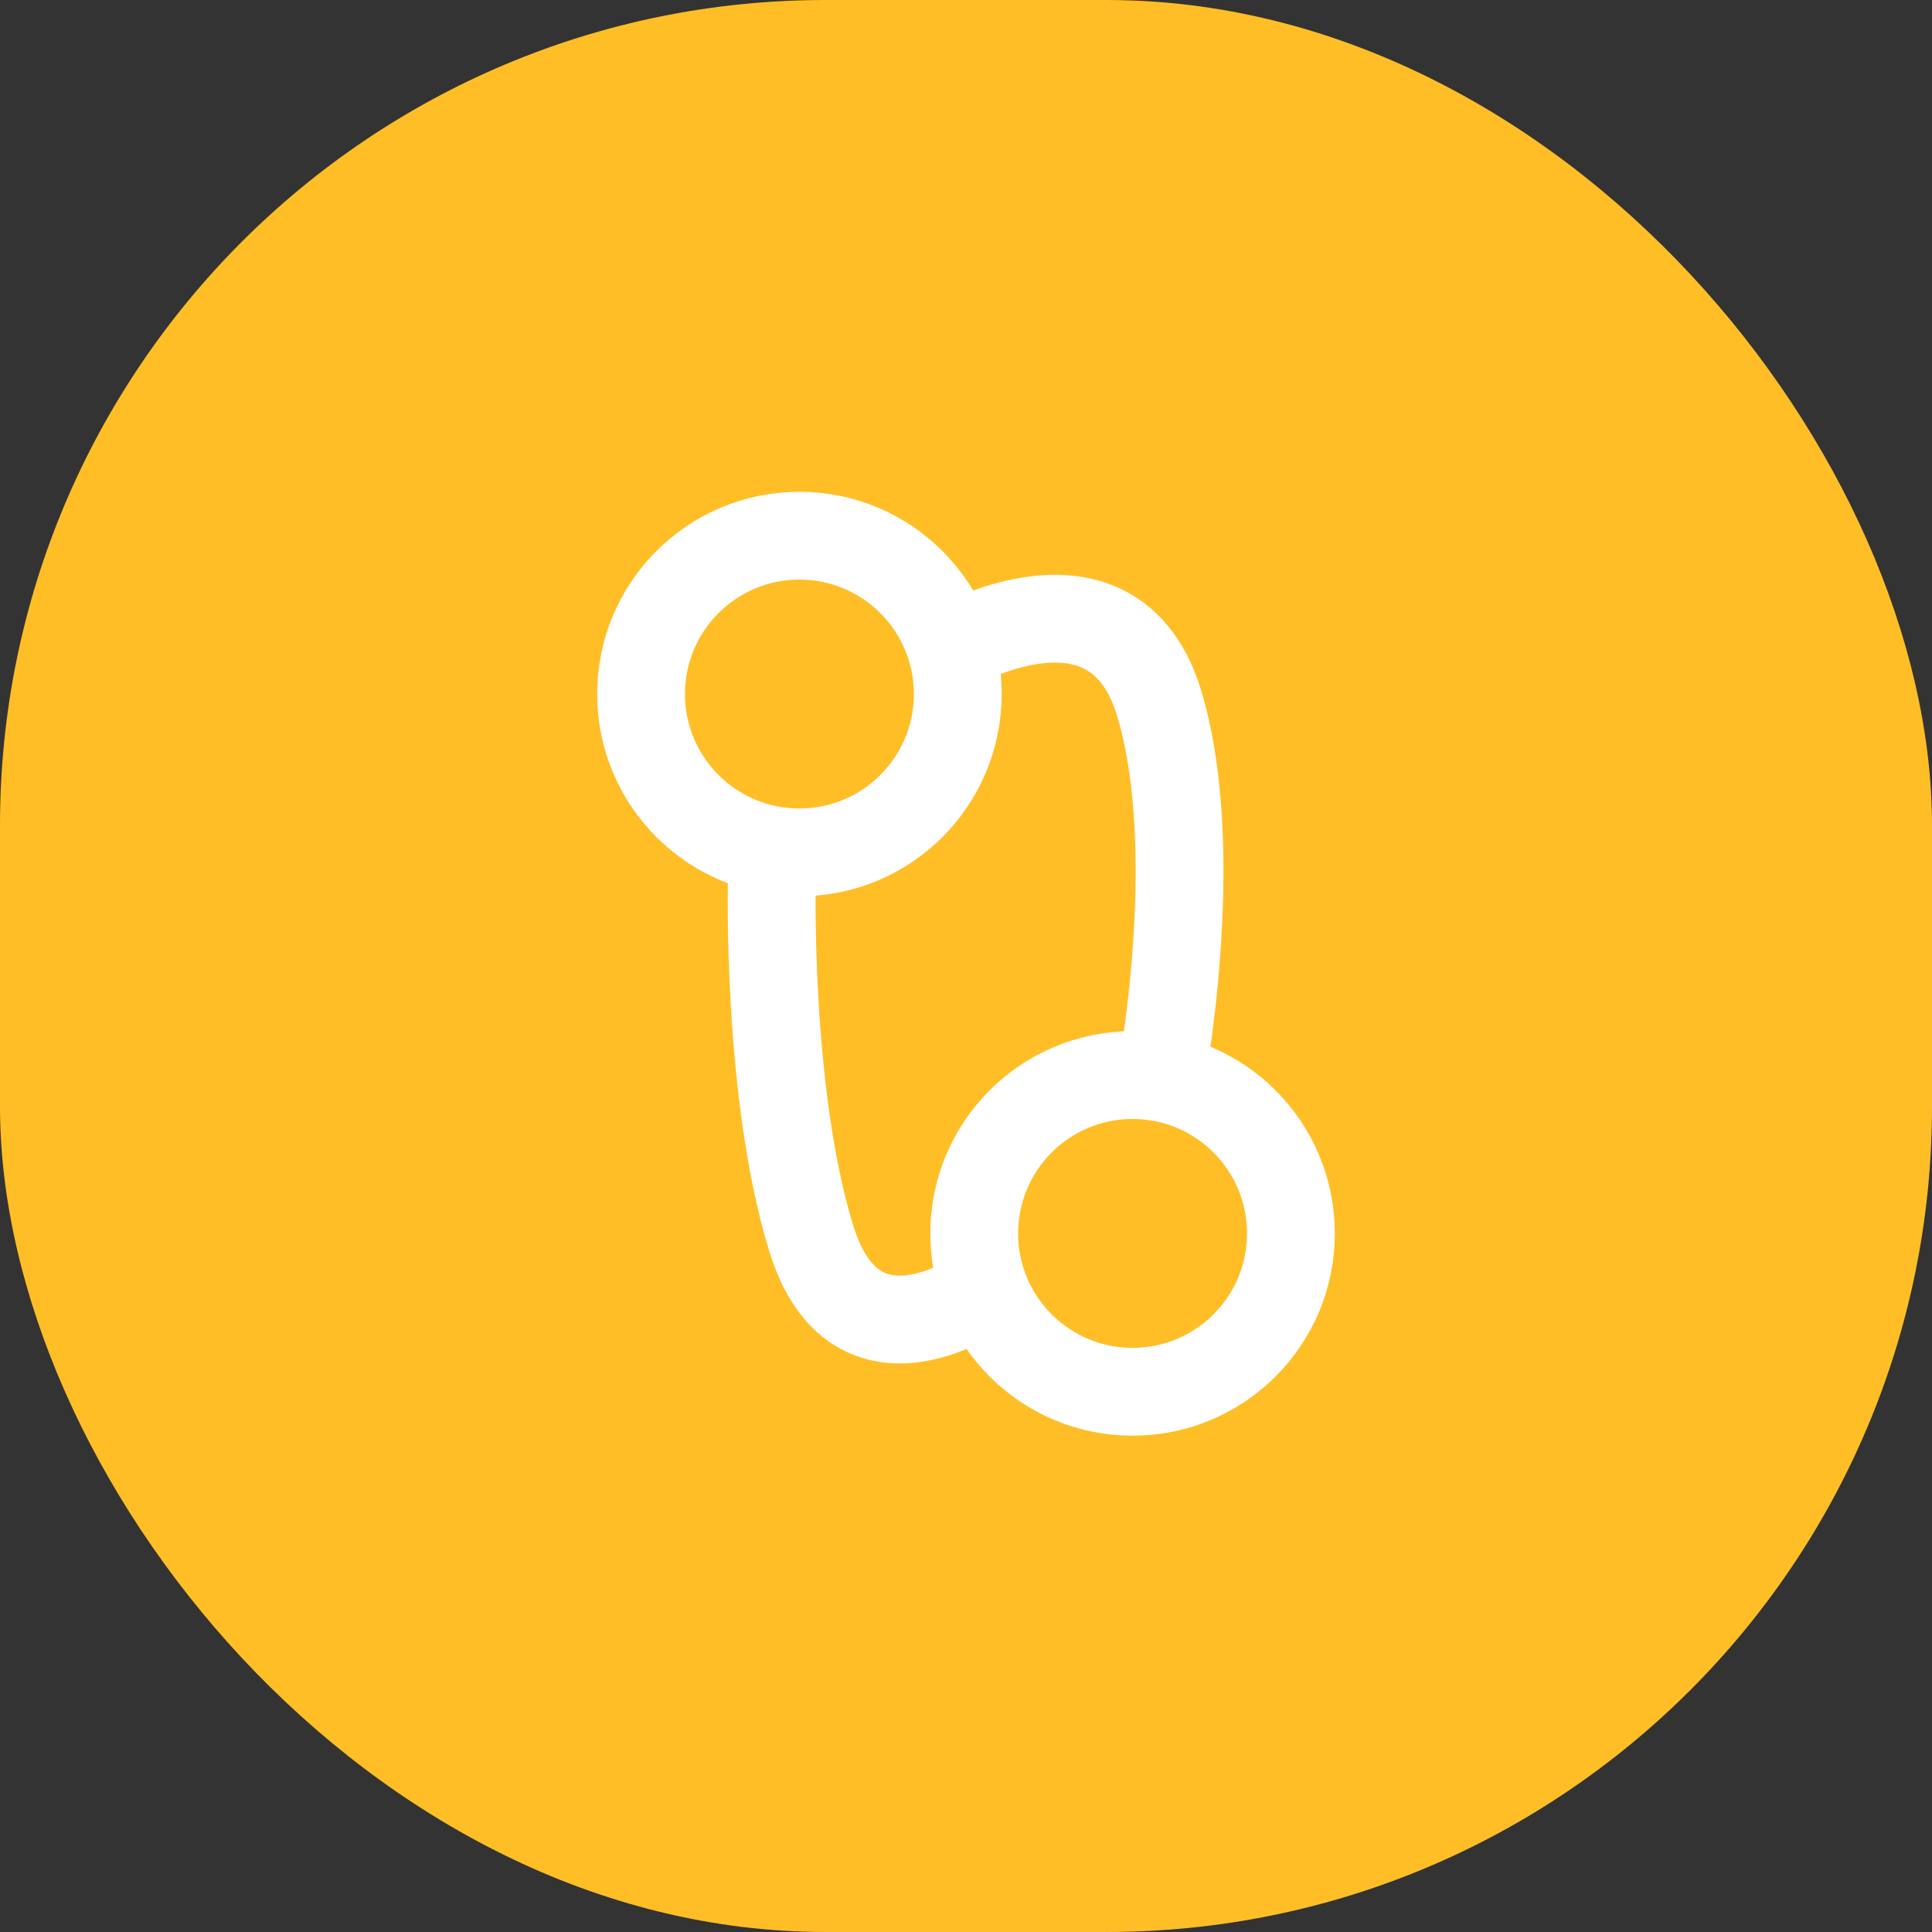 <svg width="110" height="110" viewBox="0 0 110 110" fill="none" xmlns="http://www.w3.org/2000/svg">
<rect x="0" y="0" width="110" height="110" fill="#333333" stroke="none"/>
<rect width="110" height="110" rx="47" fill="#FFBE26"/>
<circle cx="45.516" cy="39.516" r="9.016" stroke="white" stroke-width="5"/>
<circle cx="64.484" cy="70.226" r="9.016" stroke="white" stroke-width="5"/>
<path d="M43.948 50.031C43.948 50.031 43.629 62.187 46.188 70.504C48.747 78.821 56.104 73.383 56.104 73.383M54.185 36.915C54.185 36.915 63.462 31.477 66.021 40.114C68.58 48.751 66.021 61.867 66.021 61.867" stroke="white" stroke-width="5"/>
</svg>
